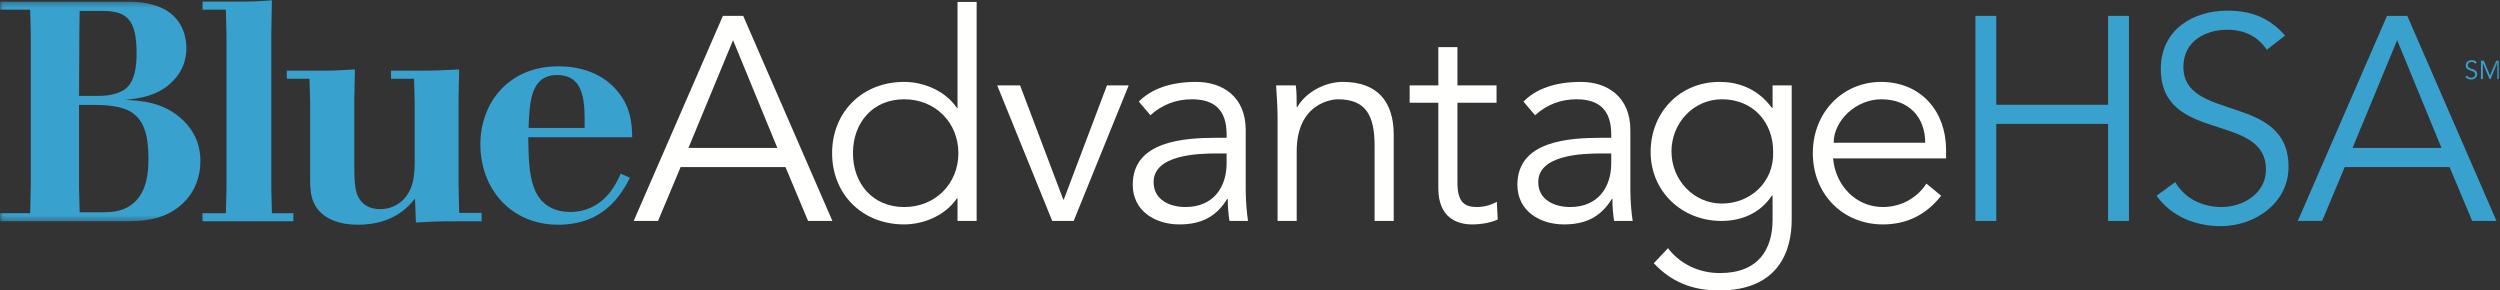 <?xml version="1.0" encoding="UTF-8"?>
<svg width="482px" height="56px" viewBox="0 0 482 56" version="1.1" xmlns="http://www.w3.org/2000/svg" xmlns:xlink="http://www.w3.org/1999/xlink">
    <rect x="0" y="0" width="482" height="56" fill="#333333" stroke="none"/>
    <!-- Generator: Sketch 54.1 (76490) - https://sketchapp.com -->
    <title>Blue Cross NC / Products / BlueAdvantageHSA / CW</title>
    <desc>Created with Sketch.</desc>
    <defs>
        <polygon id="path-1" points="0.06 0.305 481.819 0.305 481.819 42.664 0.06 42.664"></polygon>
    </defs>
    <g id="Blue-Cross-NC-/-Products-/-BlueAdvantageHSA-/-CW" stroke="none" stroke-width="1" fill="none" fill-rule="evenodd">
        <g id="BlueAdvantageHSA-RGB-CW-EPS">
            <polyline id="Fill-1" fill="#38A1CE" points="380.862 3.057 384.884 3.057 384.884 20.202 406.44 20.202 406.44 3.057 410.462 3.057 410.462 42.597 406.44 42.597 406.44 23.888 384.884 23.888 384.884 42.597 380.862 42.597 380.862 3.057"></polyline>
            <path d="M437.042,9.591 C435.311,7.022 432.741,5.737 429.391,5.737 C425.258,5.737 420.958,7.916 420.958,12.886 C420.958,23.553 441.23,17.912 441.23,32.153 C441.23,39.357 434.473,43.602 428.218,43.602 C423.415,43.602 418.78,41.871 415.765,37.738 L419.394,35.113 C421.069,38.018 424.253,39.916 428.386,39.916 C432.351,39.916 436.874,37.347 436.874,32.712 C436.874,21.542 416.602,27.741 416.602,13.277 C416.602,5.626 422.968,2.052 429.391,2.052 C433.858,2.052 437.433,3.28 440.56,6.854 L437.042,9.591" id="Fill-2" fill="#38A1CE"></path>
            <path d="M453.57,28.523 L470.716,28.523 L462.171,7.748 L453.57,28.523 Z M447.706,42.597 L443.015,42.597 L460.216,3.057 L464.126,3.057 L481.326,42.597 L476.636,42.597 L472.279,32.209 L452.063,32.209 L447.706,42.597 L447.706,42.597 Z" id="Fill-3" fill="#38A1CE"></path>
            <path d="M477.226,12.283 C477.069,12.054 476.841,11.938 476.54,11.938 C476.171,11.938 475.784,12.133 475.784,12.578 C475.784,13.533 477.601,13.028 477.601,14.304 C477.601,14.948 476.995,15.328 476.435,15.328 C476.005,15.328 475.591,15.173 475.319,14.804 L475.646,14.568 C475.796,14.828 476.079,14.998 476.45,14.998 C476.806,14.998 477.21,14.768 477.21,14.353 C477.21,13.353 475.396,13.908 475.396,12.613 C475.396,11.929 475.966,11.608 476.54,11.608 C476.94,11.608 477.261,11.719 477.54,12.038 L477.226,12.283" id="Fill-4" fill="#38A1CE"></path>
            <g id="Group-8">
                <mask id="mask-2" fill="white">
                    <use xlink:href="#path-1"></use>
                </mask>
                <g id="Clip-6"></g>
                <polyline id="Fill-5" fill="#38A1CE" mask="url(#mask-2)" points="480.075 14.578 481.271 11.698 481.819 11.698 481.819 15.238 481.46 15.238 481.46 12.179 481.45 12.179 480.169 15.238 479.979 15.238 478.7 12.179 478.69 12.179 478.69 15.238 478.329 15.238 478.329 11.698 478.88 11.698 480.075 14.578"></polyline>
                <path d="M15.239,20.225 L15.239,36.184 L15.358,40.924 L19.919,40.924 C22.019,40.924 24.239,40.684 26.159,38.764 C28.679,36.244 28.618,31.924 28.618,30.424 C28.618,25.805 27.599,23.344 25.739,21.904 C24.358,20.824 21.959,20.225 18.299,20.225 L15.239,20.225 Z M15.358,2.105 L15.299,6.246 L15.239,18.484 L19.198,18.484 C21.839,18.484 23.939,17.644 24.778,16.564 C25.798,15.365 26.339,13.385 26.339,10.266 C26.339,3.486 24.239,2.105 19.618,2.105 L15.358,2.105 Z M0,0.305 L23.759,0.305 C26.159,0.305 28.798,0.426 31.259,1.566 C35.818,3.725 35.939,8.285 35.939,9.246 C35.939,11.644 35.099,13.865 33.358,15.605 C30.538,18.545 26.818,18.965 24.118,19.266 C27.059,19.385 31.738,19.625 35.458,23.344 C36.897,24.785 38.638,27.184 38.638,31.084 C38.638,33.844 37.738,36.725 35.458,39.004 C32.038,42.424 27.718,42.664 23.999,42.664 L0,42.664 L0,41.103 L5.819,41.103 L5.939,35.164 L5.939,6.846 L5.819,1.865 L0,1.865 L0,0.305 L0,0.305 Z" id="Fill-7" fill="#38A1CE" mask="url(#mask-2)"></path>
            </g>
            <path d="M46.126,0.305 C48.945,0.305 49.785,0.246 52.425,0.066 L52.306,6.725 L52.306,36.305 L52.425,41.103 L56.565,41.103 L56.565,42.664 L39.046,42.664 L39.046,41.103 L43.546,41.103 L43.665,36.305 L43.665,6.725 L43.546,1.865 L39.046,1.865 L39.046,0.305 L46.126,0.305" id="Fill-9" fill="#38A1CE"></path>
            <path d="M61.411,13.625 C64.531,13.625 65.491,13.564 68.431,13.385 L68.311,18.965 L68.311,32.404 C68.311,34.684 68.431,36.424 68.911,37.625 C69.69,39.484 71.311,40.324 73.291,40.324 C75.03,40.324 76.53,39.664 77.671,38.584 C80.011,36.244 79.95,33.125 79.95,30.484 L79.95,19.805 L79.831,15.185 L75.391,15.185 L75.391,13.625 L80.551,13.625 C84.03,13.625 85.05,13.564 88.53,13.385 L88.41,18.965 L88.41,35.584 L88.53,41.045 L92.851,41.045 L92.851,42.664 L88.29,42.664 C84.45,42.664 83.07,42.725 80.19,42.904 L80.011,38.283 C78.751,39.844 75.811,43.324 69.03,43.324 C64.591,43.324 61.771,41.644 60.632,39.363 C59.731,37.684 59.792,35.523 59.792,33.725 L59.792,19.564 L59.671,15.185 L55.292,15.185 L55.292,13.625 L61.411,13.625" id="Fill-10" fill="#38A1CE"></path>
            <path d="M112.711,24.664 C112.771,19.984 112.83,14.465 107.431,14.465 C102.331,14.465 102.091,19.564 101.911,24.664 L112.711,24.664 Z M121.471,34.264 C119.91,37.205 116.67,43.324 107.611,43.324 C98.311,43.324 92.611,36.184 92.611,27.844 C92.611,19.865 98.012,12.785 107.671,12.785 C113.671,12.785 116.971,15.365 118.41,16.865 C121.711,20.285 121.83,23.885 121.891,26.465 L101.852,26.465 C101.911,31.564 102.031,36.184 104.551,38.824 C105.932,40.264 107.91,40.863 109.891,40.863 C116.371,40.863 118.83,35.404 119.67,33.484 L121.471,34.264 L121.471,34.264 Z" id="Fill-11" fill="#38A1CE"></path>
            <path d="M132.731,28.523 L149.877,28.523 L141.333,7.748 L132.731,28.523 Z M126.868,42.597 L122.177,42.597 L139.378,3.057 L143.287,3.057 L160.487,42.597 L155.797,42.597 L151.44,32.209 L131.224,32.209 L126.868,42.597 L126.868,42.597 Z" id="Fill-12" fill="#FFFFFE"></path>
            <path d="M174.335,39.916 C180.366,39.916 184.778,35.393 184.778,29.528 C184.778,23.664 180.366,19.141 174.335,19.141 C168.247,19.141 164.45,23.664 164.45,29.528 C164.45,35.393 168.247,39.916 174.335,39.916 Z M188.297,42.597 L184.61,42.597 L184.61,38.24 L184.499,38.24 C182.099,41.759 177.798,43.267 174.335,43.267 C166.182,43.267 160.429,37.403 160.429,29.528 C160.429,21.654 166.182,15.79 174.335,15.79 C177.798,15.79 182.099,17.298 184.499,20.816 L184.61,20.816 L184.61,0.376 L188.297,0.376 L188.297,42.597 L188.297,42.597 Z" id="Fill-13" fill="#FFFFFE"></path>
            <polyline id="Fill-14" fill="#FFFFFE" points="207.003 42.597 202.87 42.597 192.259 16.46 196.671 16.46 204.993 38.464 205.104 38.464 213.425 16.46 217.614 16.46 207.003 42.597"></polyline>
            <path d="M234.59,29.584 C230.849,29.584 222.415,29.863 222.415,35.113 C222.415,38.575 225.599,39.916 228.558,39.916 C233.919,39.916 236.489,36.118 236.489,31.483 L236.489,29.584 L234.59,29.584 Z M236.489,26.568 L236.489,25.898 C236.489,21.375 234.311,19.141 229.786,19.141 C226.716,19.141 224.034,20.202 221.801,22.213 L219.567,19.588 C221.968,17.13 225.71,15.79 230.624,15.79 C235.763,15.79 240.175,18.694 240.175,25.06 L240.175,36.732 C240.175,38.743 240.397,41.2 240.621,42.597 L237.047,42.597 C236.823,41.312 236.712,39.748 236.712,38.352 L236.601,38.352 C234.478,41.814 231.573,43.267 227.386,43.267 C222.75,43.267 218.394,40.698 218.394,35.616 C218.394,27.127 228.391,26.568 234.646,26.568 L236.489,26.568 L236.489,26.568 Z" id="Fill-15" fill="#FFFFFE"></path>
            <path d="M249.834,16.46 C250.001,17.856 250.001,19.253 250.001,20.648 L250.112,20.648 C251.732,17.801 255.419,15.79 258.881,15.79 C265.526,15.79 268.71,19.532 268.71,26.01 L268.71,42.597 L265.024,42.597 L265.024,28.132 C265.024,22.324 263.405,19.141 257.932,19.141 C257.149,19.141 250.001,19.643 250.001,29.193 L250.001,42.597 L246.315,42.597 L246.315,22.213 C246.315,20.816 246.147,18.359 246.036,16.46 L249.834,16.46" id="Fill-16" fill="#FFFFFE"></path>
            <path d="M288.534,19.811 L280.995,19.811 L280.995,35.225 C280.995,39.134 282.503,39.916 284.792,39.916 C286.077,39.916 287.474,39.525 288.59,38.911 L288.757,42.317 C287.417,42.932 285.63,43.267 283.787,43.267 C280.995,43.267 277.309,42.038 277.309,36.286 L277.309,19.811 L271.78,19.811 L271.78,16.46 L277.309,16.46 L277.309,9.089 L280.995,9.089 L280.995,16.46 L288.534,16.46 L288.534,19.811" id="Fill-17" fill="#FFFFFE"></path>
            <path d="M308.749,29.584 C305.007,29.584 296.573,29.863 296.573,35.113 C296.573,38.575 299.757,39.916 302.718,39.916 C308.079,39.916 310.647,36.118 310.647,31.483 L310.647,29.584 L308.749,29.584 Z M310.647,26.568 L310.647,25.898 C310.647,21.375 308.47,19.141 303.946,19.141 C300.874,19.141 298.192,20.202 295.96,22.213 L293.726,19.588 C296.126,17.13 299.868,15.79 304.784,15.79 C309.921,15.79 314.333,18.694 314.333,25.06 L314.333,36.732 C314.333,38.743 314.556,41.2 314.78,42.597 L311.206,42.597 C310.981,41.312 310.87,39.748 310.87,38.352 L310.759,38.352 C308.636,41.814 305.733,43.267 301.544,43.267 C296.909,43.267 292.552,40.698 292.552,35.616 C292.552,27.127 302.55,26.568 308.804,26.568 L310.647,26.568 L310.647,26.568 Z" id="Fill-18" fill="#FFFFFE"></path>
            <path d="M331.979,39.246 C337.341,39.246 342.087,35.225 341.864,29.193 C341.864,23.721 338.122,19.141 331.979,19.141 C326.507,19.141 322.261,23.721 322.261,29.193 C322.261,34.666 326.507,39.246 331.979,39.246 Z M321.591,47.847 C323.771,50.75 327.399,52.649 331.589,52.649 C339.071,52.649 341.753,48.014 341.753,42.373 L341.753,37.683 L341.642,37.683 C339.296,41.2 335.665,42.597 331.868,42.597 C324.327,42.597 318.241,36.956 318.241,29.305 C318.241,21.71 323.825,15.79 331.532,15.79 C334.659,15.79 338.624,16.739 341.642,20.816 L341.753,20.816 L341.753,16.46 L345.438,16.46 L345.438,42.373 C345.438,48.069 343.149,56 331.421,56 C326.228,56 322.206,54.324 318.854,50.75 L321.591,47.847 L321.591,47.847 Z" id="Fill-19" fill="#FFFFFE"></path>
            <path d="M371.181,27.518 C371.181,22.548 367.997,19.141 362.692,19.141 C357.89,19.141 353.532,23.218 353.532,27.518 L371.181,27.518 Z M353.421,30.534 C353.868,35.783 357.833,39.916 363.026,39.916 C366.937,39.916 369.952,37.738 371.403,35.393 L374.253,37.738 C371.181,41.647 367.327,43.267 363.026,43.267 C355.265,43.267 349.513,37.403 349.513,29.528 C349.513,21.654 355.265,15.79 362.692,15.79 C370.622,15.846 375.202,21.71 375.202,28.858 L375.202,30.534 L353.421,30.534 L353.421,30.534 Z" id="Fill-20" fill="#FFFFFE"></path>
        </g>
    </g>
</svg>